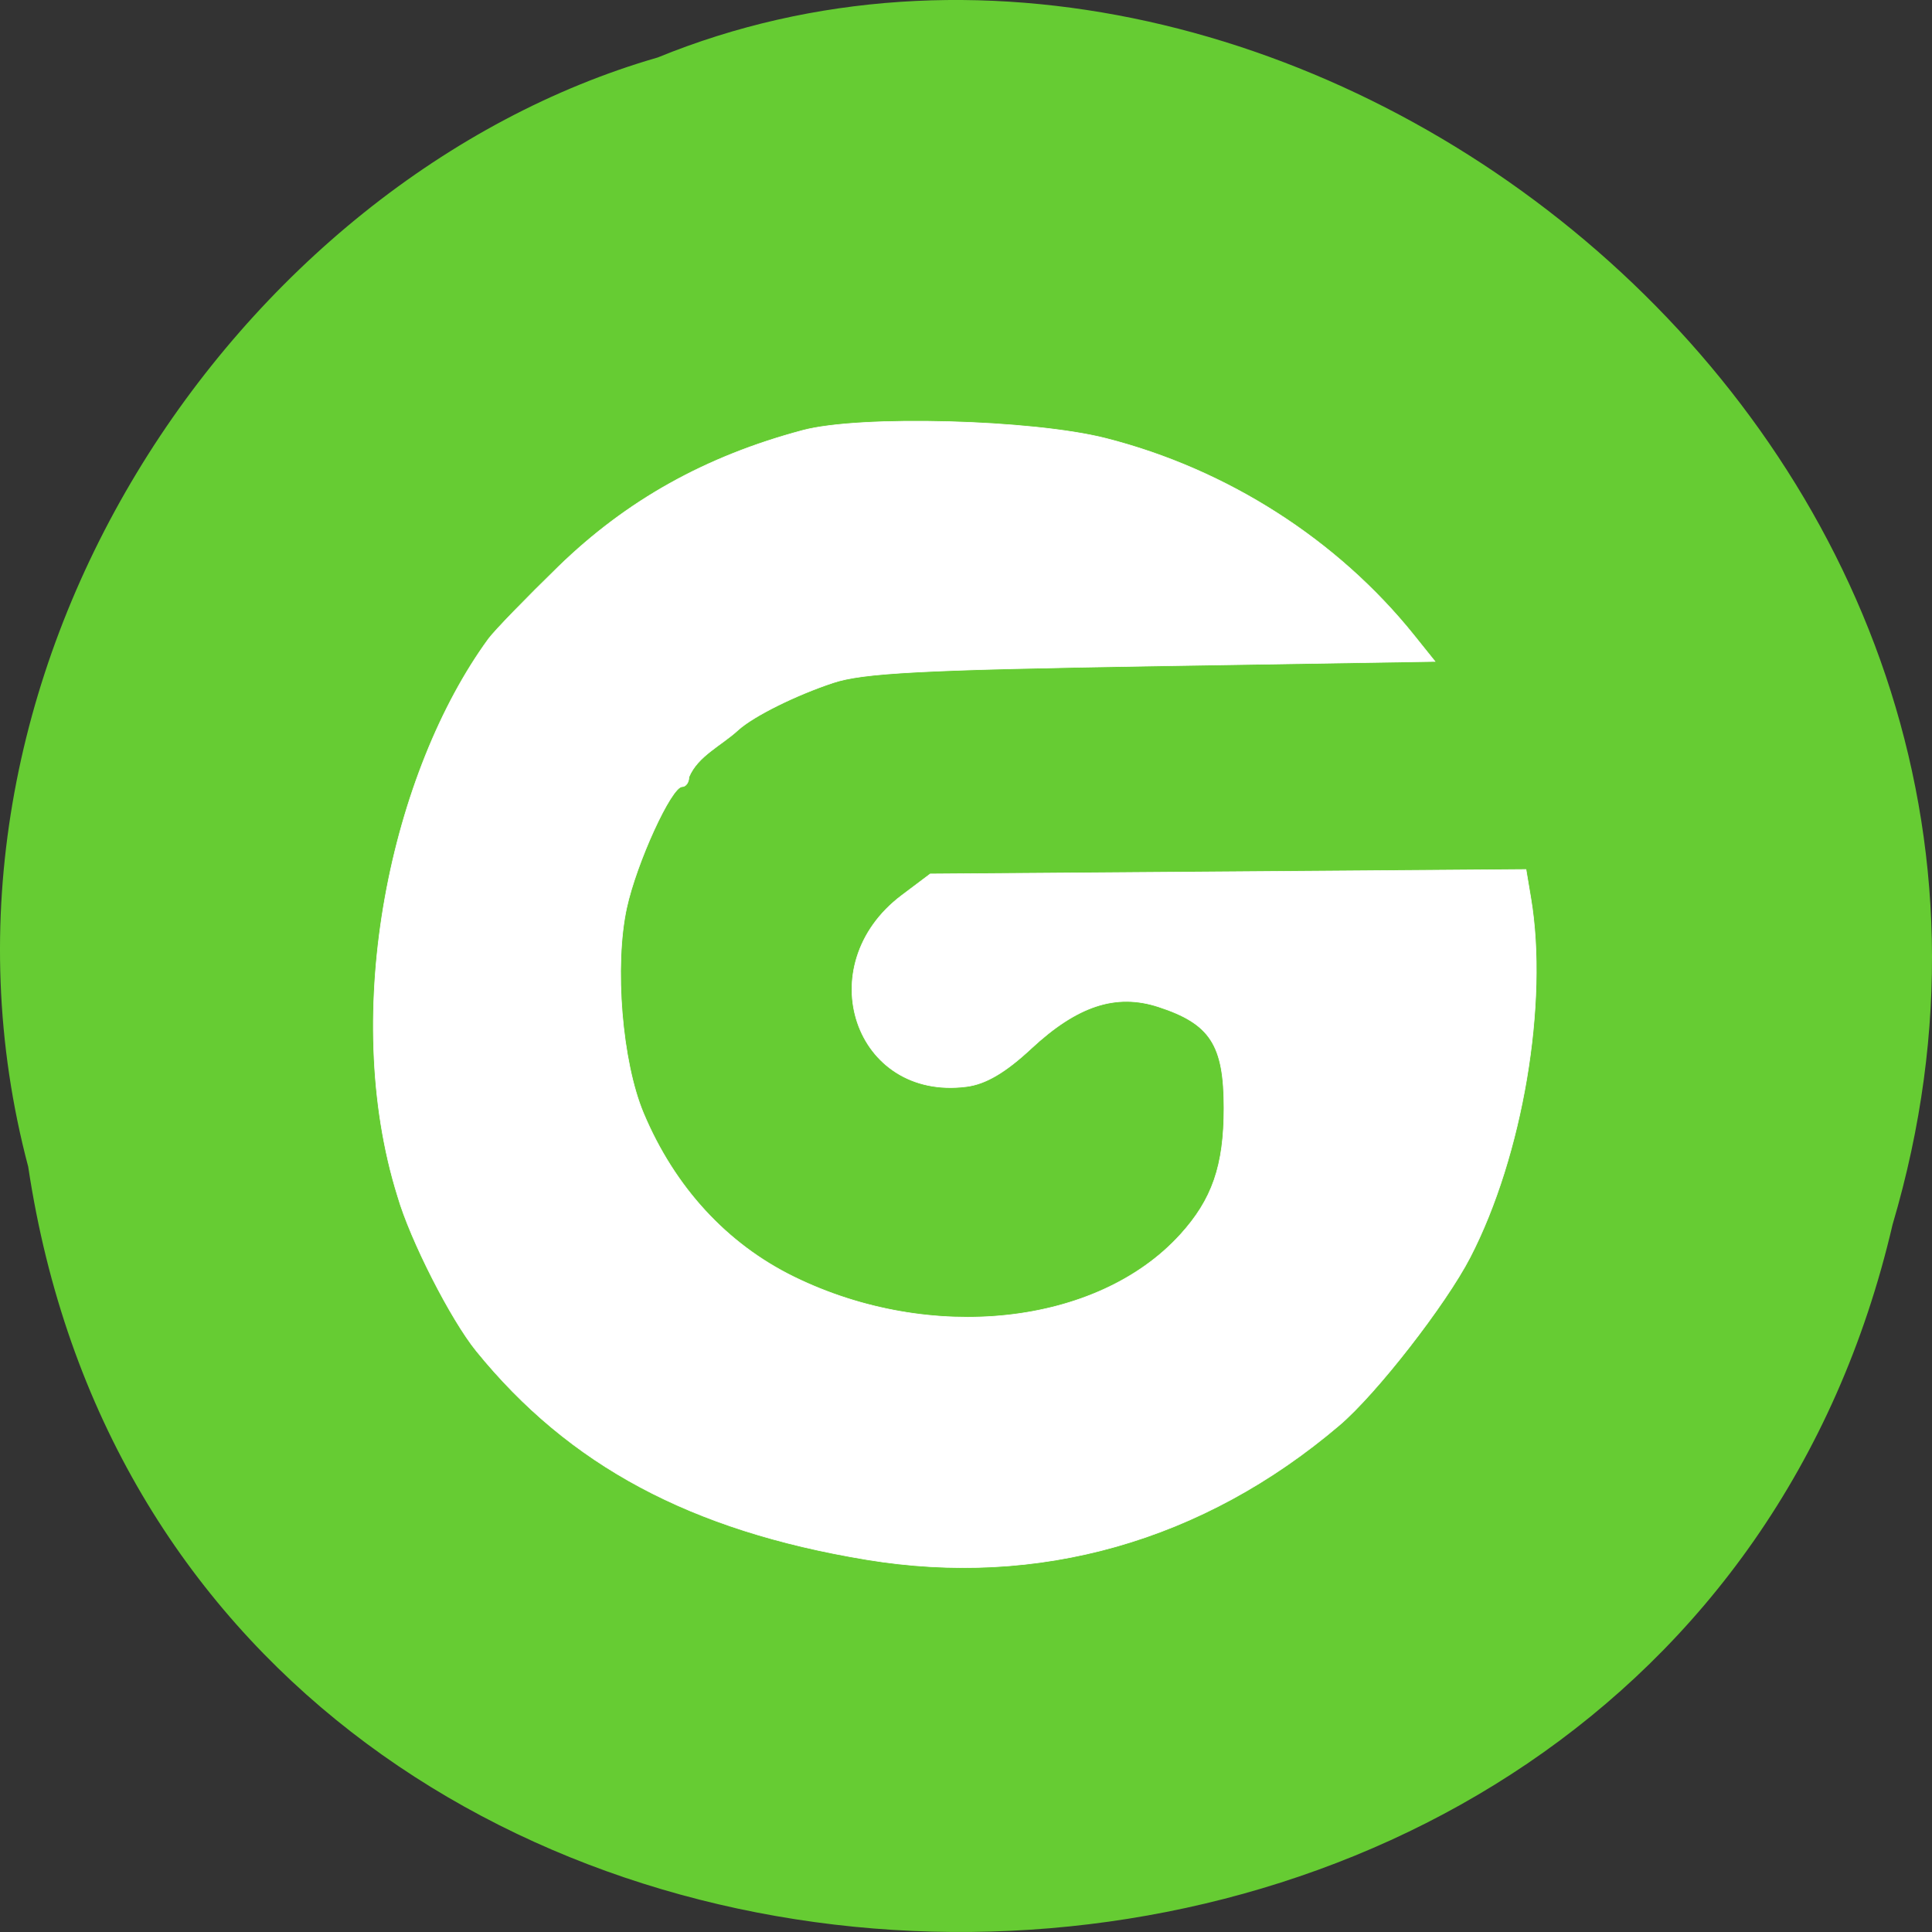 <svg xmlns="http://www.w3.org/2000/svg" viewBox="0 0 256 256"><rect x="0" y="0" width="256" height="256" fill="#333333" stroke="none"/><path d="m 3.74 950.97 c 19.829 131.87 217.21 135.83 247.04 7.636 30.702 -103.78 -80.47 -188.63 -163.63 -154.63 -55.684 16.07 -100.67 81.83 -83.41 146.99 z" fill="#6c3" color="#000" transform="translate(0 -796.36)"/><path d="m 114.75 206.64 c -23.2 -3.836 -39.32 -12.459 -51.623 -27.613 -3.391 -4.176 -8.759 -14.722 -10.425 -20.479 c -7.722 -24.667 -0.779 -56.37 12.04 -73.913 0.832 -1.113 5.01 -5.419 9.274 -9.568 9.04 -8.782 19.477 -14.607 32.34 -18.04 7.596 -2.028 30.396 -1.428 40.17 1.057 16.06 4.083 30.701 13.441 40.862 26.12 l 2.758 3.44 l -37.444 0.605 c -30.517 0.493 -38.35 0.905 -42.32 2.224 -4.946 1.642 -10.486 4.392 -12.534 6.223 -2.238 2.075 -5.401 3.459 -6.563 6.274 0 0.698 -0.405 1.27 -0.9 1.27 -1.435 0 -6.05 10.09 -7.352 16.07 -1.669 7.674 -0.628 20.37 2.229 27.18 4.121 9.817 11.03 17.337 19.943 21.701 18.12 8.875 40.18 6.478 51.16 -5.561 4.27 -4.681 5.824 -9.169 5.824 -16.814 0 -8.373 -1.82 -11.179 -8.704 -13.418 -5.623 -1.83 -10.759 -0.135 -16.887 5.572 -3.366 3.135 -5.987 4.676 -8.51 5 -14.825 1.93 -20.919 -16.06 -8.584 -25.341 l 3.756 -2.826 l 39.472 -0.295 l 39.472 -0.295 l 0.64 3.816 c 2.323 13.861 -1.102 34.14 -8.04 47.568 -3.245 6.285 -12.426 18.08 -17.316 22.24 -18.08 15.392 -39.894 21.583 -62.74 17.804 z" fill="#fff" stroke="#fff" stroke-width="0.081"/></svg>